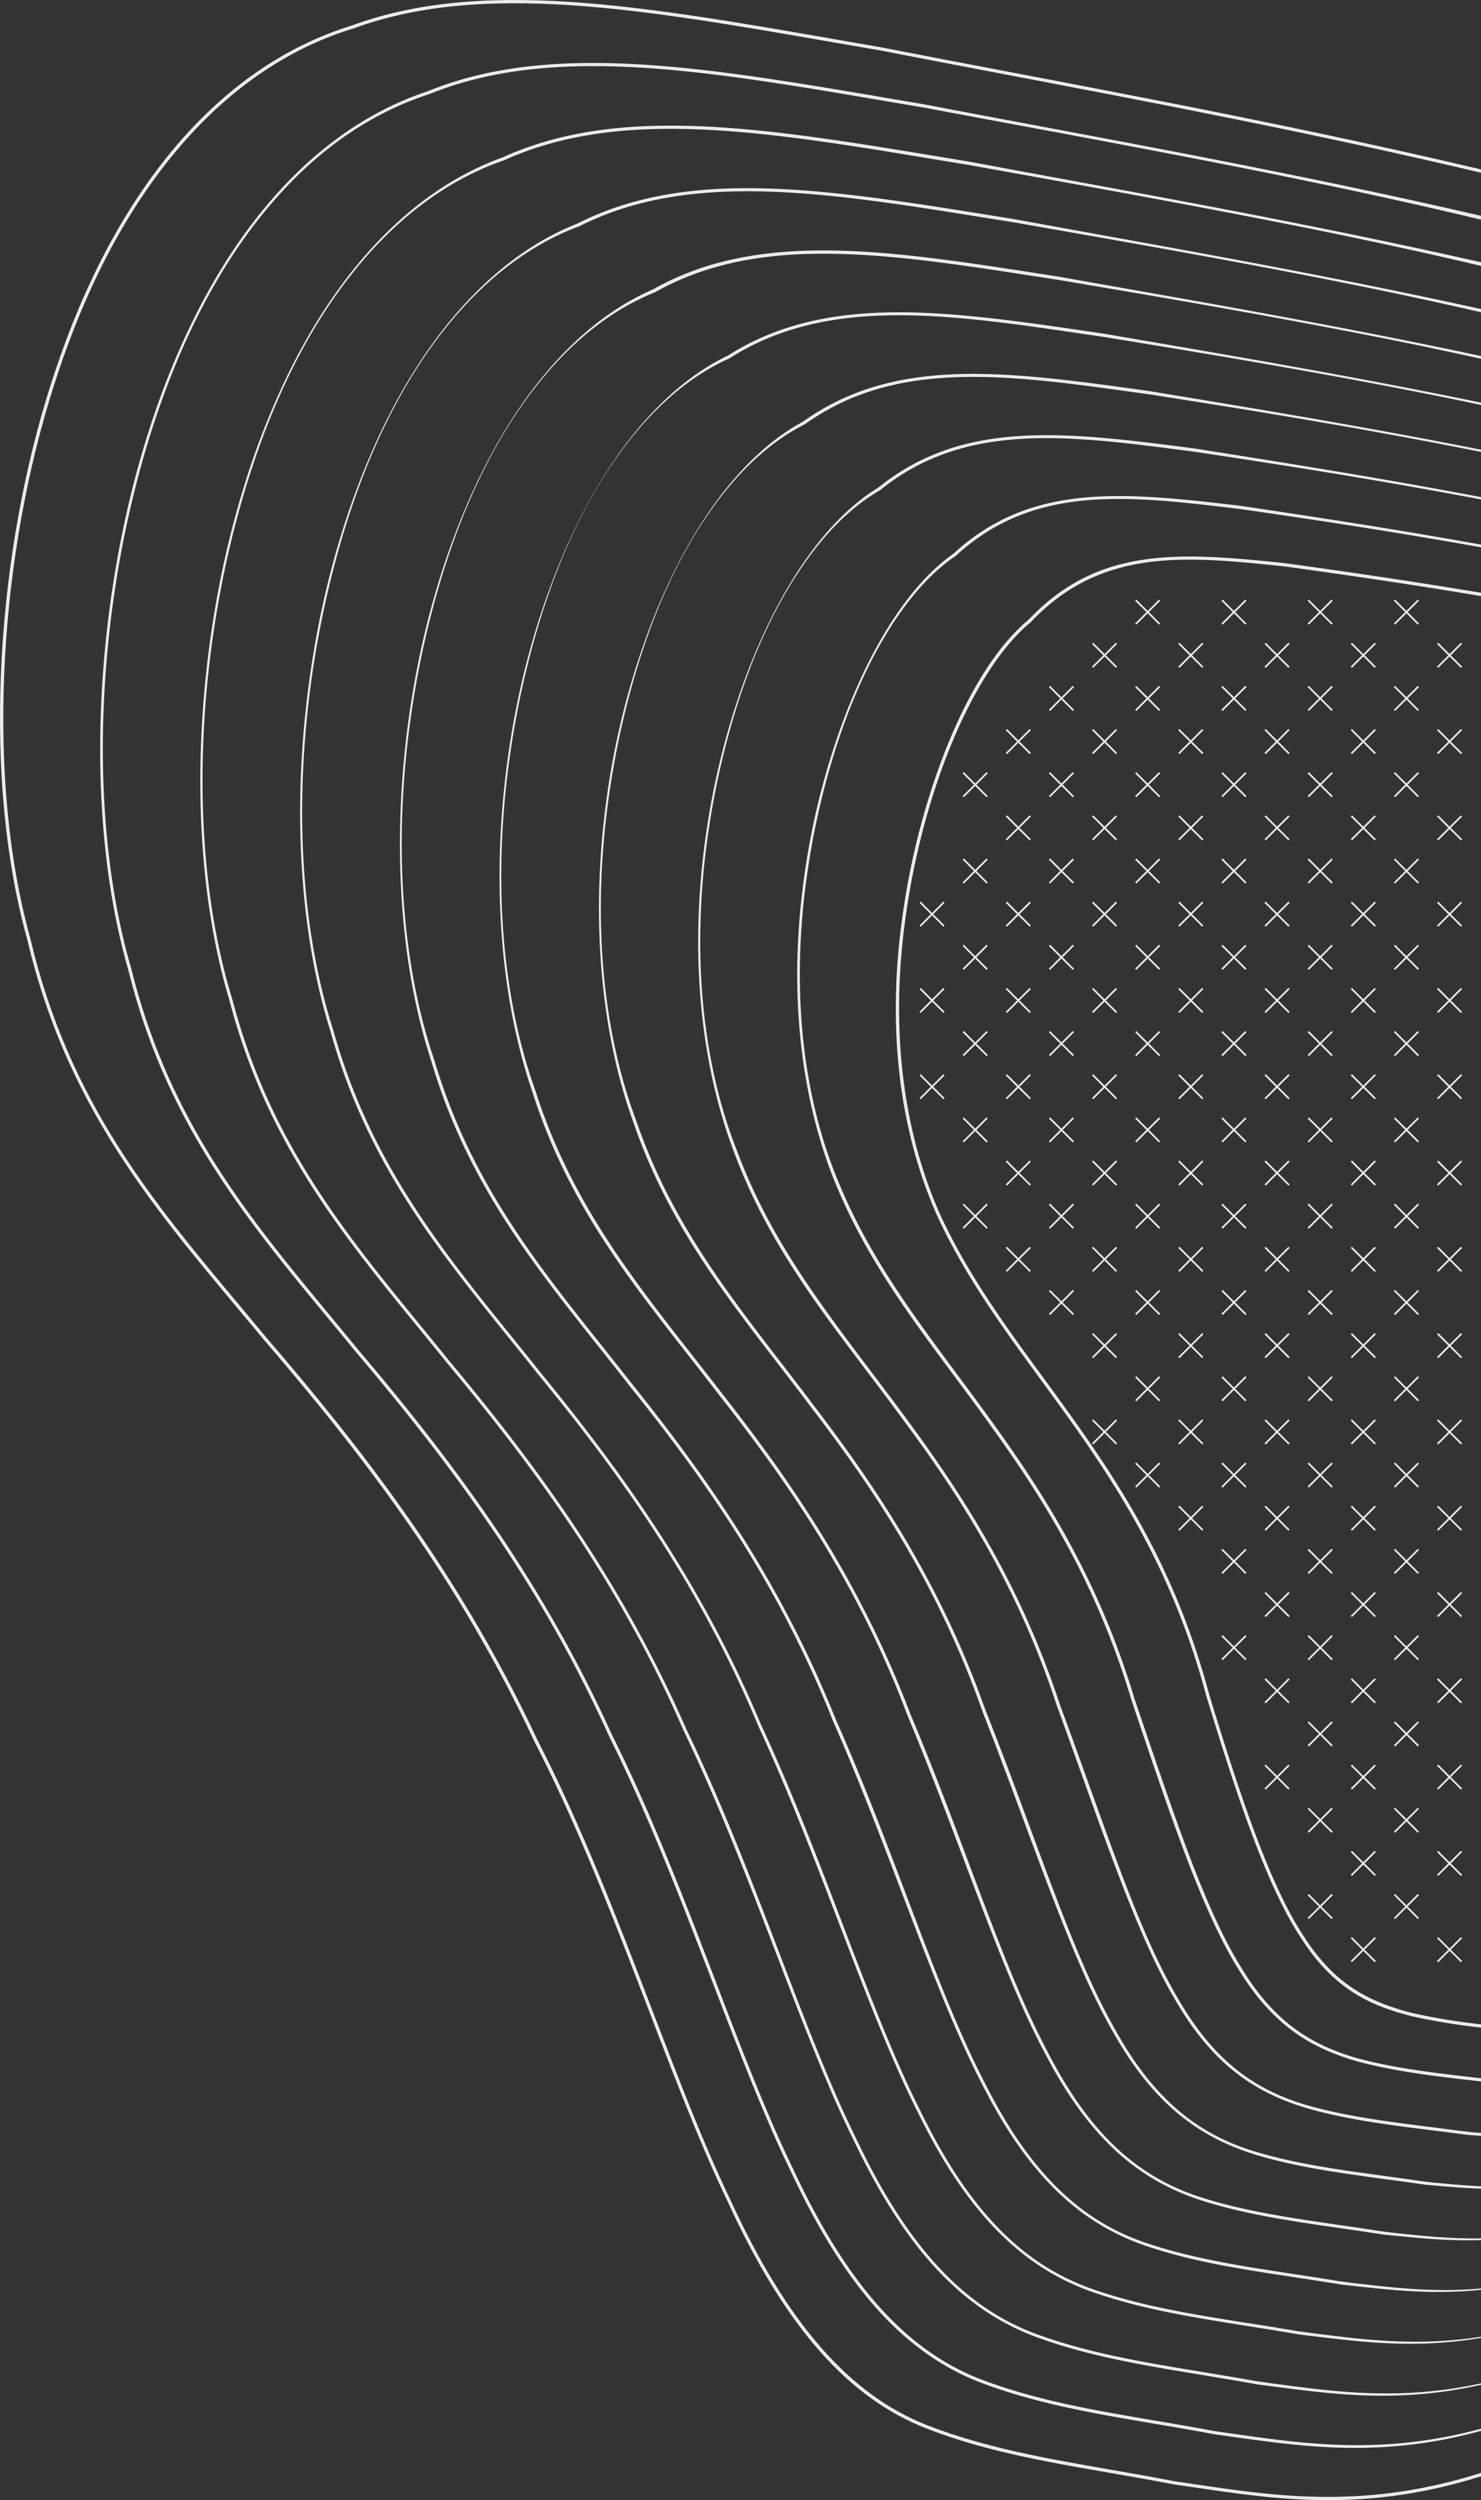 <svg xmlns="http://www.w3.org/2000/svg" viewBox="0 0 849.91 1434.07"><rect x="0" y="0" width="849.91" height="1434.07" fill="#333333" stroke="none"/><defs><style>.cls-1{fill:#ebebeb;}.cls-2{fill:none;}</style></defs><g id="Layer_2" data-name="Layer 2"><polygon class="cls-1" points="813.63 343.89 807.12 350.4 800.61 343.89 799.91 344.6 806.41 351.11 799.91 357.61 800.61 358.32 807.12 351.81 813.63 358.32 814.33 357.61 807.83 351.11 814.33 344.6 813.63 343.89"/><polygon class="cls-1" points="838.38 368.64 831.87 375.15 825.36 368.64 824.65 369.35 831.16 375.85 824.65 382.36 825.36 383.07 831.87 376.56 838.38 383.07 839.08 382.36 832.58 375.85 839.08 369.35 838.38 368.64"/><polygon class="cls-1" points="764.13 343.89 757.62 350.4 751.12 343.89 750.41 344.6 756.91 351.11 750.41 357.61 751.12 358.32 757.62 351.81 764.13 358.32 764.84 357.61 758.33 351.11 764.84 344.6 764.13 343.89"/><polygon class="cls-1" points="788.88 368.64 782.37 375.15 775.86 368.64 775.16 369.35 781.66 375.85 775.16 382.36 775.86 383.07 782.37 376.56 788.88 383.07 789.59 382.36 783.08 375.85 789.59 369.35 788.88 368.64"/><polygon class="cls-1" points="813.63 393.39 807.12 399.89 800.61 393.39 799.91 394.1 806.41 400.6 799.91 407.11 800.61 407.82 807.12 401.31 813.63 407.82 814.33 407.11 807.83 400.6 814.33 394.1 813.63 393.39"/><polygon class="cls-1" points="838.38 418.14 831.87 424.64 825.36 418.14 824.65 418.84 831.16 425.35 824.65 431.86 825.36 432.56 831.87 426.06 838.38 432.56 839.08 431.86 832.58 425.35 839.08 418.84 838.38 418.14"/><polygon class="cls-1" points="714.63 343.89 708.13 350.4 701.62 343.89 700.91 344.6 707.42 351.11 700.91 357.61 701.62 358.32 708.13 351.81 714.63 358.32 715.34 357.61 708.83 351.11 715.34 344.6 714.63 343.89"/><polygon class="cls-1" points="739.38 368.64 732.87 375.15 726.37 368.64 725.66 369.35 732.17 375.85 725.66 382.36 726.37 383.07 732.87 376.56 739.38 383.07 740.09 382.36 733.58 375.85 740.09 369.35 739.38 368.64"/><polygon class="cls-1" points="764.13 393.39 757.62 399.89 751.12 393.39 750.41 394.1 756.91 400.6 750.41 407.11 751.12 407.82 757.62 401.31 764.13 407.82 764.84 407.11 758.33 400.6 764.84 394.1 764.13 393.39"/><polygon class="cls-1" points="788.88 418.14 782.37 424.64 775.86 418.14 775.16 418.84 781.66 425.35 775.16 431.86 775.86 432.56 782.37 426.06 788.88 432.56 789.59 431.86 783.08 425.35 789.59 418.84 788.88 418.14"/><polygon class="cls-1" points="813.63 442.89 807.12 449.39 800.61 442.89 799.91 443.59 806.41 450.1 799.91 456.61 800.61 457.31 807.12 450.81 813.63 457.31 814.33 456.61 807.83 450.1 814.33 443.59 813.63 442.89"/><polygon class="cls-1" points="838.38 467.63 831.87 474.14 825.36 467.63 824.65 468.34 831.16 474.85 824.65 481.36 825.36 482.06 831.87 475.56 838.38 482.06 839.08 481.36 832.58 474.85 839.08 468.34 838.38 467.63"/><polygon class="cls-1" points="665.13 343.89 658.63 350.4 652.12 343.89 651.41 344.6 657.92 351.11 651.41 357.61 652.12 358.32 658.63 351.81 665.13 358.32 665.84 357.61 659.33 351.11 665.84 344.6 665.13 343.89"/><polygon class="cls-1" points="689.88 368.64 683.38 375.15 676.87 368.64 676.16 369.35 682.67 375.85 676.16 382.36 676.87 383.07 683.38 376.56 689.88 383.07 690.59 382.36 684.08 375.85 690.59 369.35 689.88 368.64"/><polygon class="cls-1" points="714.63 393.39 708.13 399.89 701.62 393.39 700.91 394.1 707.42 400.6 700.91 407.11 701.62 407.82 708.13 401.31 714.63 407.82 715.34 407.11 708.83 400.6 715.34 394.1 714.63 393.39"/><polygon class="cls-1" points="739.38 418.14 732.87 424.64 726.37 418.14 725.66 418.84 732.17 425.35 725.66 431.86 726.37 432.56 732.87 426.06 739.38 432.56 740.09 431.86 733.58 425.35 740.09 418.84 739.38 418.14"/><polygon class="cls-1" points="764.13 442.89 757.62 449.39 751.12 442.89 750.41 443.59 756.91 450.1 750.41 456.61 751.12 457.31 757.62 450.81 764.13 457.31 764.84 456.61 758.33 450.1 764.84 443.59 764.13 442.89"/><polygon class="cls-1" points="788.88 467.63 782.37 474.14 775.86 467.63 775.16 468.34 781.66 474.85 775.16 481.36 775.86 482.06 782.37 475.56 788.88 482.06 789.59 481.36 783.08 474.85 789.59 468.34 788.88 467.63"/><polygon class="cls-1" points="813.63 492.38 807.12 498.89 800.61 492.38 799.91 493.09 806.41 499.6 799.91 506.1 800.61 506.81 807.12 500.3 813.63 506.81 814.33 506.1 807.83 499.6 814.33 493.09 813.63 492.38"/><polygon class="cls-1" points="838.38 517.13 831.87 523.64 825.36 517.13 824.65 517.84 831.16 524.35 824.65 530.85 825.36 531.56 831.87 525.05 838.38 531.56 839.08 530.85 832.58 524.35 839.08 517.84 838.38 517.13"/><polygon class="cls-1" points="640.38 368.64 633.88 375.15 627.37 368.64 626.66 369.35 633.17 375.85 626.66 382.36 627.37 383.07 633.88 376.56 640.38 383.07 641.09 382.36 634.59 375.85 641.09 369.35 640.38 368.64"/><polygon class="cls-1" points="665.13 393.39 658.63 399.89 652.12 393.39 651.41 394.1 657.92 400.6 651.41 407.11 652.12 407.82 658.63 401.31 665.13 407.82 665.84 407.11 659.33 400.6 665.84 394.1 665.13 393.39"/><polygon class="cls-1" points="689.88 418.14 683.38 424.64 676.87 418.14 676.16 418.84 682.67 425.35 676.16 431.86 676.87 432.56 683.38 426.06 689.88 432.56 690.59 431.86 684.08 425.35 690.59 418.84 689.88 418.14"/><polygon class="cls-1" points="714.63 442.89 708.13 449.39 701.62 442.89 700.91 443.59 707.42 450.1 700.91 456.61 701.62 457.31 708.13 450.81 714.63 457.31 715.34 456.61 708.83 450.1 715.34 443.59 714.63 442.89"/><polygon class="cls-1" points="739.38 467.63 732.87 474.14 726.37 467.63 725.66 468.34 732.17 474.85 725.66 481.36 726.37 482.06 732.87 475.56 739.38 482.06 740.09 481.36 733.58 474.85 740.09 468.34 739.38 467.63"/><polygon class="cls-1" points="764.13 492.38 757.62 498.89 751.12 492.38 750.41 493.09 756.91 499.6 750.41 506.1 751.12 506.81 757.62 500.3 764.13 506.81 764.84 506.1 758.33 499.6 764.84 493.09 764.13 492.38"/><polygon class="cls-1" points="788.88 517.13 782.37 523.64 775.86 517.13 775.16 517.84 781.66 524.35 775.16 530.85 775.86 531.56 782.37 525.05 788.88 531.56 789.59 530.85 783.08 524.35 789.59 517.84 788.88 517.13"/><polygon class="cls-1" points="813.63 541.88 807.12 548.39 800.61 541.88 799.91 542.59 806.41 549.1 799.91 555.6 800.61 556.31 807.12 549.8 813.63 556.31 814.33 555.6 807.83 549.1 814.33 542.59 813.63 541.88"/><polygon class="cls-1" points="838.38 566.63 831.87 573.14 825.36 566.63 824.65 567.34 831.16 573.84 824.65 580.35 825.36 581.06 831.87 574.55 838.38 581.06 839.08 580.35 832.58 573.84 839.08 567.34 838.38 566.63"/><polygon class="cls-1" points="615.64 393.39 609.13 399.89 602.62 393.39 601.92 394.1 608.42 400.6 601.92 407.11 602.62 407.82 609.13 401.31 615.64 407.82 616.34 407.11 609.84 400.6 616.34 394.1 615.64 393.39"/><polygon class="cls-1" points="640.38 418.14 633.88 424.64 627.37 418.14 626.66 418.84 633.17 425.35 626.66 431.86 627.37 432.56 633.88 426.06 640.38 432.56 641.09 431.86 634.59 425.35 641.09 418.84 640.38 418.14"/><polygon class="cls-1" points="665.13 442.89 658.63 449.39 652.12 442.89 651.41 443.59 657.92 450.1 651.41 456.61 652.12 457.31 658.63 450.81 665.13 457.31 665.84 456.61 659.33 450.1 665.84 443.59 665.13 442.89"/><polygon class="cls-1" points="689.88 467.63 683.38 474.14 676.87 467.63 676.16 468.34 682.67 474.85 676.16 481.36 676.87 482.06 683.38 475.56 689.88 482.06 690.59 481.36 684.08 474.85 690.59 468.34 689.88 467.63"/><polygon class="cls-1" points="714.63 492.38 708.13 498.89 701.62 492.38 700.91 493.09 707.42 499.6 700.91 506.1 701.62 506.81 708.13 500.3 714.63 506.81 715.34 506.1 708.83 499.6 715.34 493.09 714.63 492.38"/><polygon class="cls-1" points="739.38 517.13 732.87 523.64 726.37 517.13 725.66 517.84 732.17 524.35 725.66 530.85 726.37 531.56 732.87 525.05 739.38 531.56 740.09 530.85 733.58 524.35 740.09 517.84 739.38 517.13"/><polygon class="cls-1" points="764.13 541.88 757.62 548.39 751.12 541.88 750.41 542.59 756.91 549.1 750.41 555.6 751.12 556.31 757.62 549.8 764.13 556.31 764.84 555.6 758.33 549.1 764.84 542.59 764.13 541.88"/><polygon class="cls-1" points="788.88 566.63 782.37 573.14 775.86 566.63 775.16 567.34 781.66 573.84 775.16 580.35 775.86 581.06 782.37 574.55 788.88 581.06 789.59 580.35 783.08 573.84 789.59 567.34 788.88 566.63"/><polygon class="cls-1" points="813.63 591.38 807.12 597.88 800.61 591.38 799.91 592.09 806.41 598.59 799.91 605.1 800.61 605.81 807.12 599.3 813.63 605.81 814.33 605.1 807.83 598.59 814.33 592.09 813.63 591.38"/><polygon class="cls-1" points="838.38 616.13 831.87 622.63 825.36 616.13 824.65 616.83 831.16 623.34 824.65 629.85 825.36 630.55 831.87 624.05 838.38 630.55 839.08 629.85 832.58 623.34 839.08 616.83 838.38 616.13"/><polygon class="cls-1" points="590.89 418.14 584.38 424.64 577.87 418.14 577.17 418.84 583.67 425.35 577.17 431.86 577.87 432.56 584.38 426.06 590.89 432.56 591.6 431.86 585.09 425.35 591.6 418.84 590.89 418.14"/><polygon class="cls-1" points="615.64 442.89 609.13 449.39 602.62 442.89 601.92 443.59 608.42 450.1 601.92 456.61 602.62 457.31 609.13 450.81 615.64 457.31 616.34 456.61 609.84 450.1 616.34 443.59 615.64 442.89"/><polygon class="cls-1" points="640.38 467.63 633.88 474.14 627.37 467.63 626.66 468.34 633.17 474.85 626.66 481.36 627.37 482.06 633.88 475.56 640.38 482.06 641.09 481.36 634.59 474.85 641.09 468.34 640.38 467.63"/><polygon class="cls-1" points="665.13 492.38 658.63 498.89 652.12 492.38 651.41 493.09 657.92 499.6 651.41 506.1 652.12 506.81 658.63 500.3 665.13 506.81 665.84 506.1 659.33 499.6 665.84 493.09 665.13 492.38"/><polygon class="cls-1" points="689.88 517.13 683.38 523.64 676.87 517.13 676.16 517.84 682.67 524.35 676.16 530.85 676.87 531.56 683.38 525.05 689.88 531.56 690.59 530.85 684.08 524.35 690.59 517.84 689.88 517.13"/><polygon class="cls-1" points="714.63 541.88 708.13 548.39 701.62 541.88 700.91 542.59 707.42 549.1 700.91 555.6 701.62 556.31 708.13 549.8 714.63 556.31 715.34 555.6 708.83 549.1 715.34 542.59 714.63 541.88"/><polygon class="cls-1" points="739.38 566.63 732.87 573.14 726.37 566.63 725.66 567.34 732.17 573.84 725.66 580.35 726.37 581.06 732.87 574.55 739.38 581.06 740.09 580.35 733.58 573.84 740.09 567.34 739.38 566.63"/><polygon class="cls-1" points="764.13 591.38 757.62 597.88 751.12 591.38 750.41 592.09 756.91 598.59 750.41 605.1 751.12 605.81 757.62 599.3 764.13 605.81 764.84 605.1 758.33 598.59 764.84 592.09 764.13 591.38"/><polygon class="cls-1" points="788.88 616.13 782.37 622.63 775.86 616.13 775.16 616.83 781.66 623.34 775.16 629.85 775.86 630.55 782.37 624.05 788.88 630.55 789.59 629.85 783.08 623.34 789.59 616.83 788.88 616.13"/><polygon class="cls-1" points="813.63 640.88 807.12 647.38 800.61 640.88 799.91 641.58 806.41 648.09 799.91 654.6 800.61 655.3 807.12 648.8 813.63 655.3 814.33 654.6 807.83 648.09 814.33 641.58 813.63 640.88"/><polygon class="cls-1" points="838.38 665.62 831.87 672.13 825.36 665.62 824.65 666.33 831.16 672.84 824.65 679.35 825.36 680.05 831.87 673.54 838.38 680.05 839.08 679.35 832.58 672.84 839.08 666.33 838.38 665.62"/><polygon class="cls-1" points="566.14 442.89 559.63 449.39 553.13 442.89 552.42 443.59 558.92 450.1 552.42 456.61 553.13 457.31 559.63 450.81 566.14 457.31 566.85 456.61 560.34 450.1 566.85 443.59 566.14 442.89"/><polygon class="cls-1" points="590.89 467.63 584.38 474.14 577.87 467.63 577.17 468.34 583.67 474.85 577.17 481.36 577.87 482.06 584.38 475.56 590.89 482.06 591.6 481.36 585.09 474.85 591.6 468.34 590.89 467.63"/><polygon class="cls-1" points="615.64 492.38 609.13 498.89 602.62 492.38 601.92 493.09 608.42 499.6 601.92 506.1 602.62 506.81 609.13 500.3 615.64 506.81 616.34 506.1 609.84 499.6 616.34 493.09 615.64 492.38"/><polygon class="cls-1" points="640.38 517.13 633.88 523.64 627.37 517.13 626.66 517.84 633.17 524.35 626.66 530.85 627.37 531.56 633.88 525.05 640.38 531.56 641.09 530.85 634.59 524.35 641.09 517.84 640.38 517.13"/><polygon class="cls-1" points="665.13 541.88 658.63 548.39 652.12 541.88 651.41 542.59 657.92 549.1 651.41 555.6 652.12 556.31 658.63 549.8 665.13 556.31 665.84 555.6 659.33 549.1 665.84 542.59 665.13 541.88"/><polygon class="cls-1" points="689.88 566.63 683.38 573.14 676.87 566.63 676.16 567.34 682.67 573.84 676.16 580.35 676.87 581.06 683.38 574.55 689.88 581.06 690.59 580.35 684.08 573.84 690.59 567.34 689.88 566.63"/><polygon class="cls-1" points="714.63 591.38 708.13 597.88 701.62 591.38 700.91 592.09 707.42 598.59 700.91 605.1 701.62 605.81 708.13 599.3 714.63 605.81 715.34 605.1 708.83 598.59 715.34 592.09 714.63 591.38"/><polygon class="cls-1" points="739.38 616.13 732.87 622.63 726.37 616.13 725.66 616.83 732.17 623.34 725.66 629.85 726.37 630.55 732.87 624.05 739.38 630.55 740.09 629.85 733.58 623.34 740.09 616.83 739.38 616.13"/><polygon class="cls-1" points="764.13 640.88 757.62 647.38 751.12 640.88 750.41 641.58 756.91 648.09 750.41 654.6 751.12 655.3 757.62 648.8 764.13 655.3 764.84 654.6 758.33 648.09 764.84 641.58 764.13 640.88"/><polygon class="cls-1" points="788.88 665.62 782.37 672.13 775.86 665.62 775.16 666.33 781.66 672.84 775.16 679.35 775.86 680.05 782.37 673.54 788.88 680.05 789.59 679.35 783.08 672.84 789.59 666.33 788.88 665.62"/><polygon class="cls-1" points="813.63 690.37 807.12 696.88 800.61 690.37 799.91 691.08 806.41 697.59 799.91 704.09 800.61 704.8 807.12 698.29 813.63 704.8 814.33 704.09 807.83 697.59 814.33 691.08 813.63 690.37"/><polygon class="cls-1" points="838.38 715.12 831.87 721.63 825.36 715.12 824.65 715.83 831.16 722.34 824.65 728.84 825.36 729.55 831.87 723.04 838.38 729.55 839.08 728.84 832.58 722.34 839.08 715.83 838.38 715.12"/><polygon class="cls-1" points="566.14 492.38 559.63 498.89 553.13 492.38 552.42 493.09 558.92 499.6 552.42 506.1 553.13 506.81 559.63 500.3 566.14 506.81 566.85 506.1 560.34 499.6 566.85 493.09 566.14 492.38"/><polygon class="cls-1" points="590.89 517.13 584.38 523.64 577.87 517.13 577.17 517.84 583.67 524.35 577.17 530.85 577.87 531.56 584.38 525.05 590.89 531.56 591.6 530.85 585.09 524.35 591.6 517.84 590.89 517.13"/><polygon class="cls-1" points="615.64 541.88 609.13 548.39 602.62 541.88 601.92 542.59 608.42 549.1 601.92 555.6 602.62 556.31 609.13 549.8 615.64 556.31 616.34 555.6 609.84 549.1 616.34 542.59 615.64 541.88"/><polygon class="cls-1" points="640.38 566.63 633.88 573.14 627.37 566.63 626.66 567.34 633.17 573.84 626.66 580.35 627.37 581.06 633.88 574.55 640.38 581.06 641.09 580.35 634.59 573.84 641.09 567.34 640.38 566.63"/><polygon class="cls-1" points="665.13 591.38 658.63 597.88 652.12 591.38 651.41 592.09 657.92 598.59 651.41 605.1 652.12 605.81 658.63 599.3 665.13 605.81 665.84 605.1 659.33 598.59 665.84 592.09 665.13 591.38"/><polygon class="cls-1" points="689.88 616.13 683.38 622.63 676.87 616.13 676.16 616.83 682.67 623.34 676.16 629.85 676.87 630.55 683.38 624.05 689.88 630.55 690.59 629.85 684.08 623.34 690.59 616.83 689.88 616.13"/><polygon class="cls-1" points="714.63 640.88 708.13 647.38 701.62 640.88 700.91 641.58 707.42 648.09 700.91 654.6 701.62 655.3 708.13 648.8 714.63 655.3 715.34 654.6 708.83 648.09 715.34 641.58 714.63 640.88"/><polygon class="cls-1" points="739.38 665.62 732.87 672.13 726.37 665.62 725.66 666.33 732.17 672.84 725.66 679.35 726.37 680.05 732.87 673.54 739.38 680.05 740.09 679.35 733.58 672.84 740.09 666.33 739.38 665.62"/><polygon class="cls-1" points="764.13 690.37 757.62 696.88 751.12 690.37 750.41 691.08 756.91 697.59 750.41 704.09 751.12 704.8 757.62 698.29 764.13 704.8 764.84 704.09 758.33 697.59 764.84 691.08 764.13 690.37"/><polygon class="cls-1" points="788.88 715.12 782.37 721.63 775.86 715.12 775.16 715.83 781.66 722.34 775.16 728.84 775.86 729.55 782.37 723.04 788.88 729.55 789.59 728.84 783.08 722.34 789.59 715.83 788.88 715.12"/><polygon class="cls-1" points="813.63 739.87 807.12 746.38 800.61 739.87 799.91 740.58 806.41 747.09 799.91 753.59 800.61 754.3 807.12 747.79 813.63 754.3 814.33 753.59 807.83 747.09 814.33 740.58 813.63 739.87"/><polygon class="cls-1" points="838.38 764.62 831.87 771.13 825.36 764.62 824.65 765.33 831.16 771.83 824.65 778.34 825.36 779.05 831.87 772.54 838.38 779.05 839.08 778.34 832.58 771.83 839.08 765.33 838.38 764.62"/><polygon class="cls-1" points="541.39 517.13 534.88 523.64 528.38 517.13 527.67 517.84 534.18 524.35 527.67 530.85 528.38 531.56 534.88 525.05 541.39 531.56 542.1 530.85 535.59 524.35 542.1 517.84 541.39 517.13"/><polygon class="cls-1" points="566.14 541.88 559.63 548.39 553.13 541.88 552.42 542.59 558.92 549.1 552.42 555.6 553.13 556.31 559.63 549.8 566.14 556.31 566.85 555.6 560.34 549.1 566.85 542.59 566.14 541.88"/><polygon class="cls-1" points="590.89 566.63 584.38 573.14 577.87 566.63 577.17 567.34 583.67 573.84 577.17 580.35 577.87 581.06 584.38 574.55 590.89 581.06 591.6 580.35 585.09 573.84 591.6 567.34 590.89 566.63"/><polygon class="cls-1" points="615.64 591.38 609.13 597.88 602.62 591.38 601.92 592.09 608.42 598.59 601.92 605.1 602.62 605.81 609.13 599.3 615.64 605.81 616.34 605.1 609.84 598.59 616.34 592.09 615.64 591.38"/><polygon class="cls-1" points="640.38 616.13 633.88 622.63 627.37 616.13 626.66 616.83 633.17 623.34 626.66 629.85 627.37 630.55 633.88 624.05 640.38 630.55 641.09 629.85 634.59 623.34 641.09 616.83 640.38 616.13"/><polygon class="cls-1" points="665.13 640.88 658.63 647.38 652.12 640.88 651.41 641.58 657.92 648.09 651.41 654.6 652.12 655.3 658.63 648.8 665.13 655.3 665.84 654.6 659.33 648.09 665.84 641.58 665.13 640.88"/><polygon class="cls-1" points="689.88 665.62 683.38 672.13 676.87 665.62 676.16 666.33 682.67 672.84 676.16 679.35 676.87 680.05 683.38 673.54 689.88 680.05 690.59 679.35 684.08 672.84 690.59 666.33 689.88 665.62"/><polygon class="cls-1" points="714.63 690.37 708.13 696.88 701.62 690.37 700.91 691.08 707.42 697.59 700.91 704.09 701.62 704.8 708.13 698.29 714.63 704.8 715.34 704.09 708.83 697.59 715.34 691.08 714.63 690.37"/><polygon class="cls-1" points="739.38 715.12 732.87 721.63 726.37 715.12 725.66 715.83 732.17 722.34 725.66 728.84 726.37 729.55 732.87 723.04 739.38 729.55 740.09 728.84 733.58 722.34 740.09 715.83 739.38 715.12"/><polygon class="cls-1" points="764.13 739.87 757.62 746.38 751.12 739.87 750.41 740.58 756.91 747.09 750.41 753.59 751.12 754.3 757.62 747.79 764.13 754.3 764.84 753.59 758.33 747.09 764.84 740.58 764.13 739.87"/><polygon class="cls-1" points="788.88 764.62 782.37 771.13 775.86 764.62 775.16 765.33 781.66 771.83 775.16 778.34 775.86 779.05 782.37 772.54 788.88 779.05 789.59 778.34 783.08 771.83 789.59 765.33 788.88 764.62"/><polygon class="cls-1" points="813.63 789.37 807.12 795.88 800.61 789.37 799.91 790.08 806.41 796.58 799.91 803.09 800.61 803.8 807.12 797.29 813.63 803.8 814.33 803.09 807.83 796.58 814.33 790.08 813.63 789.37"/><polygon class="cls-1" points="838.38 814.12 831.87 820.62 825.36 814.12 824.65 814.82 831.16 821.33 824.65 827.84 825.36 828.54 831.87 822.04 838.38 828.54 839.08 827.84 832.58 821.33 839.08 814.82 838.38 814.12"/><polygon class="cls-1" points="541.39 566.63 534.88 573.14 528.38 566.63 527.67 567.34 534.18 573.84 527.67 580.35 528.38 581.06 534.88 574.55 541.39 581.06 542.1 580.35 535.59 573.84 542.1 567.34 541.39 566.63"/><polygon class="cls-1" points="566.14 591.38 559.63 597.88 553.13 591.38 552.42 592.09 558.92 598.59 552.42 605.1 553.13 605.81 559.63 599.3 566.14 605.81 566.85 605.1 560.34 598.59 566.85 592.09 566.14 591.38"/><polygon class="cls-1" points="590.89 616.13 584.38 622.63 577.87 616.13 577.17 616.83 583.67 623.34 577.17 629.85 577.87 630.55 584.38 624.05 590.89 630.55 591.6 629.85 585.09 623.34 591.6 616.83 590.89 616.13"/><polygon class="cls-1" points="615.64 640.88 609.13 647.38 602.62 640.88 601.92 641.58 608.42 648.09 601.92 654.6 602.62 655.3 609.13 648.8 615.64 655.3 616.34 654.6 609.84 648.09 616.34 641.58 615.64 640.88"/><polygon class="cls-1" points="640.38 665.62 633.88 672.13 627.37 665.62 626.66 666.33 633.17 672.84 626.66 679.35 627.37 680.05 633.88 673.54 640.38 680.05 641.09 679.35 634.59 672.84 641.09 666.33 640.38 665.62"/><polygon class="cls-1" points="665.13 690.37 658.63 696.88 652.12 690.37 651.41 691.08 657.92 697.59 651.41 704.09 652.12 704.8 658.63 698.29 665.13 704.8 665.84 704.09 659.33 697.59 665.84 691.08 665.13 690.37"/><polygon class="cls-1" points="689.88 715.12 683.38 721.63 676.87 715.12 676.16 715.83 682.67 722.34 676.16 728.84 676.87 729.55 683.38 723.04 689.88 729.55 690.59 728.84 684.08 722.34 690.59 715.83 689.88 715.12"/><polygon class="cls-1" points="714.63 739.87 708.13 746.38 701.62 739.87 700.91 740.58 707.42 747.09 700.91 753.59 701.62 754.3 708.13 747.79 714.63 754.3 715.34 753.59 708.83 747.09 715.34 740.58 714.63 739.87"/><polygon class="cls-1" points="739.38 764.62 732.87 771.13 726.37 764.62 725.66 765.33 732.17 771.83 725.66 778.34 726.37 779.05 732.87 772.54 739.38 779.05 740.09 778.34 733.58 771.83 740.09 765.33 739.38 764.62"/><polygon class="cls-1" points="764.13 789.37 757.62 795.88 751.12 789.37 750.41 790.08 756.91 796.58 750.41 803.09 751.12 803.8 757.62 797.29 764.13 803.8 764.84 803.09 758.33 796.58 764.84 790.08 764.13 789.37"/><polygon class="cls-1" points="788.88 814.12 782.37 820.62 775.86 814.12 775.16 814.82 781.66 821.33 775.16 827.84 775.86 828.54 782.37 822.04 788.88 828.54 789.59 827.84 783.08 821.33 789.59 814.82 788.88 814.12"/><polygon class="cls-1" points="813.63 838.87 807.12 845.37 800.61 838.87 799.91 839.57 806.41 846.08 799.91 852.59 800.61 853.29 807.12 846.79 813.63 853.29 814.33 852.59 807.83 846.08 814.33 839.57 813.63 838.87"/><polygon class="cls-1" points="838.38 863.61 831.87 870.12 825.36 863.61 824.65 864.32 831.16 870.83 824.65 877.34 825.36 878.04 831.87 871.53 838.38 878.04 839.08 877.34 832.58 870.83 839.08 864.32 838.38 863.61"/><polygon class="cls-1" points="541.39 616.13 534.88 622.63 528.38 616.13 527.67 616.83 534.18 623.34 527.67 629.85 528.38 630.55 534.88 624.05 541.39 630.55 542.1 629.85 535.59 623.34 542.1 616.83 541.39 616.13"/><polygon class="cls-1" points="566.14 640.88 559.63 647.38 553.13 640.88 552.42 641.58 558.92 648.09 552.42 654.6 553.13 655.3 559.63 648.8 566.14 655.3 566.85 654.6 560.34 648.09 566.85 641.58 566.14 640.88"/><polygon class="cls-1" points="590.89 665.62 584.38 672.13 577.87 665.62 577.17 666.33 583.67 672.84 577.17 679.35 577.87 680.05 584.38 673.54 590.89 680.05 591.6 679.35 585.09 672.84 591.6 666.33 590.89 665.62"/><polygon class="cls-1" points="615.64 690.37 609.13 696.88 602.62 690.37 601.92 691.08 608.42 697.59 601.92 704.09 602.62 704.8 609.13 698.29 615.64 704.8 616.34 704.09 609.84 697.59 616.34 691.08 615.64 690.37"/><polygon class="cls-1" points="640.38 715.12 633.88 721.63 627.37 715.12 626.66 715.83 633.17 722.34 626.66 728.84 627.37 729.55 633.88 723.04 640.38 729.55 641.09 728.84 634.59 722.34 641.09 715.83 640.38 715.12"/><polygon class="cls-1" points="665.13 739.87 658.63 746.38 652.12 739.87 651.41 740.58 657.92 747.09 651.41 753.59 652.12 754.3 658.63 747.79 665.13 754.3 665.84 753.59 659.33 747.09 665.84 740.58 665.13 739.87"/><polygon class="cls-1" points="689.88 764.62 683.38 771.13 676.87 764.62 676.16 765.33 682.67 771.83 676.16 778.34 676.87 779.05 683.38 772.54 689.88 779.05 690.59 778.34 684.08 771.83 690.59 765.33 689.88 764.62"/><polygon class="cls-1" points="714.63 789.37 708.13 795.88 701.62 789.37 700.91 790.08 707.42 796.58 700.91 803.09 701.62 803.8 708.13 797.29 714.63 803.8 715.34 803.09 708.83 796.58 715.34 790.08 714.63 789.37"/><polygon class="cls-1" points="739.38 814.12 732.87 820.62 726.37 814.12 725.66 814.82 732.17 821.33 725.66 827.84 726.37 828.54 732.87 822.04 739.38 828.54 740.09 827.84 733.58 821.33 740.09 814.82 739.38 814.12"/><polygon class="cls-1" points="764.13 838.87 757.62 845.37 751.12 838.87 750.41 839.57 756.91 846.08 750.41 852.59 751.12 853.29 757.62 846.79 764.13 853.29 764.84 852.59 758.33 846.08 764.84 839.57 764.13 838.87"/><polygon class="cls-1" points="788.88 863.61 782.37 870.12 775.86 863.61 775.16 864.32 781.66 870.83 775.16 877.34 775.86 878.04 782.37 871.53 788.88 878.04 789.59 877.34 783.08 870.83 789.59 864.32 788.88 863.61"/><polygon class="cls-1" points="813.63 888.36 807.12 894.87 800.61 888.36 799.91 889.07 806.41 895.58 799.91 902.08 800.61 902.79 807.12 896.28 813.63 902.79 814.33 902.08 807.83 895.58 814.33 889.07 813.63 888.36"/><polygon class="cls-1" points="838.38 913.11 831.87 919.62 825.36 913.11 824.65 913.82 831.16 920.33 824.65 926.83 825.36 927.54 831.87 921.03 838.38 927.54 839.08 926.83 832.58 920.33 839.08 913.82 838.38 913.11"/><polygon class="cls-1" points="566.14 690.37 559.63 696.88 553.13 690.37 552.42 691.08 558.92 697.59 552.42 704.09 553.13 704.8 559.63 698.29 566.14 704.8 566.85 704.09 560.34 697.59 566.85 691.08 566.14 690.37"/><polygon class="cls-1" points="590.89 715.12 584.38 721.63 577.87 715.12 577.17 715.83 583.67 722.34 577.17 728.84 577.87 729.55 584.38 723.04 590.89 729.55 591.6 728.84 585.09 722.34 591.6 715.83 590.89 715.12"/><polygon class="cls-1" points="615.64 739.87 609.13 746.38 602.62 739.87 601.92 740.58 608.42 747.09 601.92 753.59 602.62 754.3 609.13 747.79 615.64 754.3 616.34 753.59 609.84 747.09 616.34 740.58 615.64 739.87"/><polygon class="cls-1" points="640.38 764.62 633.88 771.13 627.37 764.62 626.66 765.33 633.17 771.83 626.66 778.34 627.37 779.05 633.88 772.54 640.38 779.05 641.09 778.34 634.59 771.83 641.09 765.33 640.38 764.62"/><polygon class="cls-1" points="665.13 789.37 658.63 795.88 652.12 789.37 651.41 790.08 657.92 796.58 651.41 803.09 652.12 803.8 658.63 797.29 665.13 803.8 665.84 803.09 659.33 796.58 665.84 790.08 665.13 789.37"/><polygon class="cls-1" points="689.88 814.12 683.38 820.62 676.87 814.12 676.16 814.82 682.67 821.33 676.16 827.84 676.87 828.54 683.38 822.04 689.88 828.54 690.59 827.84 684.08 821.33 690.59 814.82 689.88 814.12"/><polygon class="cls-1" points="714.63 838.87 708.13 845.37 701.62 838.87 700.91 839.57 707.42 846.08 700.91 852.59 701.62 853.29 708.13 846.79 714.63 853.29 715.34 852.59 708.83 846.08 715.34 839.57 714.63 838.87"/><polygon class="cls-1" points="739.38 863.61 732.87 870.12 726.37 863.61 725.66 864.32 732.17 870.83 725.66 877.34 726.37 878.04 732.87 871.53 739.38 878.04 740.09 877.34 733.58 870.83 740.09 864.32 739.38 863.61"/><polygon class="cls-1" points="764.13 888.36 757.62 894.87 751.12 888.36 750.41 889.07 756.91 895.58 750.41 902.08 751.12 902.79 757.62 896.28 764.13 902.79 764.84 902.08 758.33 895.58 764.84 889.07 764.13 888.36"/><polygon class="cls-1" points="788.88 913.11 782.37 919.62 775.86 913.11 775.16 913.82 781.66 920.33 775.16 926.83 775.86 927.54 782.37 921.03 788.88 927.54 789.59 926.83 783.08 920.33 789.59 913.82 788.88 913.11"/><polygon class="cls-1" points="813.63 937.86 807.12 944.37 800.61 937.86 799.91 938.57 806.41 945.07 799.91 951.58 800.61 952.29 807.12 945.78 813.63 952.29 814.33 951.58 807.83 945.07 814.33 938.57 813.63 937.86"/><polygon class="cls-1" points="838.38 962.61 831.87 969.12 825.36 962.61 824.65 963.32 831.16 969.82 824.65 976.33 825.36 977.04 831.87 970.53 838.38 977.04 839.08 976.33 832.58 969.82 839.08 963.32 838.38 962.61"/><polygon class="cls-1" points="640.38 814.12 633.88 820.62 627.37 814.12 626.66 814.82 633.17 821.33 626.66 827.84 627.37 828.54 633.88 822.04 640.38 828.54 641.09 827.84 634.59 821.33 641.09 814.82 640.38 814.12"/><polygon class="cls-1" points="665.13 838.87 658.63 845.37 652.12 838.87 651.41 839.57 657.92 846.08 651.41 852.59 652.12 853.29 658.63 846.79 665.13 853.29 665.84 852.59 659.33 846.08 665.84 839.57 665.13 838.87"/><polygon class="cls-1" points="689.88 863.61 683.38 870.12 676.87 863.61 676.16 864.32 682.67 870.83 676.16 877.34 676.87 878.04 683.38 871.53 689.88 878.04 690.59 877.34 684.08 870.83 690.59 864.32 689.88 863.61"/><polygon class="cls-1" points="714.63 888.36 708.13 894.87 701.62 888.36 700.91 889.07 707.42 895.58 700.91 902.08 701.62 902.79 708.13 896.28 714.63 902.79 715.34 902.08 708.83 895.58 715.34 889.07 714.63 888.36"/><polygon class="cls-1" points="739.38 913.11 732.87 919.62 726.37 913.11 725.66 913.82 732.17 920.33 725.66 926.83 726.37 927.54 732.87 921.03 739.38 927.54 740.09 926.83 733.58 920.33 740.09 913.82 739.38 913.11"/><polygon class="cls-1" points="764.13 937.86 757.62 944.37 751.12 937.86 750.41 938.57 756.91 945.07 750.41 951.58 751.12 952.29 757.62 945.78 764.13 952.29 764.84 951.58 758.33 945.07 764.84 938.57 764.13 937.86"/><polygon class="cls-1" points="788.88 962.61 782.37 969.12 775.86 962.61 775.16 963.32 781.66 969.82 775.16 976.33 775.86 977.04 782.37 970.53 788.88 977.04 789.59 976.33 783.08 969.82 789.59 963.32 788.88 962.61"/><polygon class="cls-1" points="813.63 987.36 807.12 993.87 800.61 987.36 799.91 988.07 806.41 994.57 799.91 1001.08 800.61 1001.79 807.12 995.28 813.63 1001.79 814.33 1001.08 807.83 994.57 814.33 988.07 813.63 987.36"/><polygon class="cls-1" points="838.38 1012.11 831.87 1018.61 825.36 1012.11 824.65 1012.81 831.16 1019.32 824.65 1025.83 825.36 1026.54 831.87 1020.03 838.38 1026.54 839.08 1025.83 832.58 1019.32 839.08 1012.81 838.38 1012.11"/><polygon class="cls-1" points="714.63 937.86 708.13 944.37 701.62 937.86 700.91 938.57 707.42 945.07 700.91 951.58 701.62 952.29 708.13 945.78 714.63 952.29 715.34 951.58 708.83 945.07 715.34 938.57 714.63 937.86"/><polygon class="cls-1" points="739.38 962.61 732.87 969.12 726.37 962.61 725.66 963.32 732.17 969.82 725.66 976.33 726.37 977.04 732.87 970.53 739.38 977.04 740.09 976.33 733.58 969.82 740.09 963.32 739.38 962.61"/><polygon class="cls-1" points="764.13 987.36 757.62 993.87 751.12 987.36 750.41 988.07 756.91 994.57 750.41 1001.08 751.12 1001.79 757.62 995.28 764.13 1001.79 764.84 1001.08 758.33 994.57 764.84 988.07 764.13 987.36"/><polygon class="cls-1" points="788.88 1012.11 782.37 1018.61 775.86 1012.11 775.16 1012.81 781.66 1019.32 775.16 1025.83 775.86 1026.54 782.37 1020.03 788.88 1026.54 789.59 1025.83 783.08 1019.32 789.59 1012.81 788.88 1012.11"/><polygon class="cls-1" points="813.63 1036.86 807.12 1043.36 800.61 1036.86 799.91 1037.56 806.41 1044.07 799.91 1050.58 800.61 1051.28 807.12 1044.78 813.63 1051.28 814.33 1050.58 807.83 1044.07 814.33 1037.56 813.63 1036.86"/><polygon class="cls-1" points="838.38 1061.6 831.87 1068.11 825.36 1061.6 824.65 1062.31 831.16 1068.82 824.65 1075.33 825.36 1076.03 831.87 1069.53 838.38 1076.03 839.08 1075.33 832.58 1068.82 839.08 1062.31 838.38 1061.6"/><polygon class="cls-1" points="739.38 1012.11 732.87 1018.61 726.37 1012.11 725.66 1012.81 732.17 1019.32 725.66 1025.83 726.37 1026.54 732.87 1020.03 739.38 1026.54 740.09 1025.83 733.58 1019.32 740.09 1012.81 739.38 1012.11"/><polygon class="cls-1" points="764.13 1036.86 757.62 1043.36 751.12 1036.86 750.41 1037.56 756.91 1044.07 750.41 1050.58 751.12 1051.28 757.62 1044.78 764.13 1051.28 764.84 1050.58 758.33 1044.07 764.84 1037.56 764.13 1036.86"/><polygon class="cls-1" points="788.88 1061.6 782.37 1068.11 775.86 1061.6 775.16 1062.31 781.66 1068.82 775.16 1075.33 775.86 1076.03 782.37 1069.53 788.88 1076.03 789.59 1075.33 783.08 1068.82 789.59 1062.31 788.88 1061.6"/><polygon class="cls-1" points="813.63 1086.35 807.12 1092.86 800.61 1086.35 799.91 1087.06 806.41 1093.57 799.91 1100.07 800.61 1100.78 807.12 1094.27 813.63 1100.78 814.33 1100.07 807.83 1093.57 814.33 1087.06 813.63 1086.35"/><polygon class="cls-1" points="838.38 1111.1 831.87 1117.61 825.36 1111.1 824.65 1111.81 831.16 1118.32 824.65 1124.82 825.36 1125.53 831.87 1119.02 838.38 1125.53 839.08 1124.82 832.58 1118.32 839.08 1111.81 838.38 1111.1"/><polygon class="cls-1" points="764.13 1086.35 757.62 1092.86 751.12 1086.35 750.41 1087.06 756.91 1093.57 750.41 1100.07 751.12 1100.78 757.62 1094.27 764.13 1100.78 764.84 1100.07 758.33 1093.57 764.84 1087.06 764.13 1086.35"/><polygon class="cls-1" points="788.88 1111.1 782.37 1117.61 775.86 1111.1 775.16 1111.81 781.66 1118.32 775.16 1124.82 775.86 1125.53 782.37 1119.02 788.88 1125.53 789.59 1124.82 783.08 1118.32 789.59 1111.81 788.88 1111.1"/><path class="cls-2" d="M1001.23,1438.33c-2.62-.62-5.22-1.29-7.78-2-24.91-7.43-47.07-19.72-67-52.47q-1.28-2-2.53-4.14c-19.74-33.38-37.48-86.59-58.81-149.92-19.4-64.85-48.39-112.5-78.55-154.48-33.66-47.39-68.84-87.55-91.24-141.79-20.45-49.67-28.14-113-17.1-183.45q1.25-8,2.81-16.13,1-4.93,2-9.89A432.26,432.26,0,0,1,695.28,680C711,633.08,734.52,591.72,763,571.74c44.38-40.76,96.81-35.39,164.3-27.37,41.27,6.15,88.33,13.32,138.39,22.31v-26c-31.38-6-61.64-11.17-90-15.8-26.93-4.38-52-8.19-74.54-11.59l-13.47-1.74C822,503.06,766.94,498.15,721,535.26l-.07.06-.08.06c-17.07,9.71-33,25.91-47.2,47.5-13.22,20-24.64,44.54-33.75,72.59-.88,2.69-1.74,5.43-2.57,8.18h0A466.66,466.66,0,0,0,622,733.55a428.68,428.68,0,0,0-4.39,59.05c-.19,44.7,7.07,86.56,21.46,122.66,16.17,43,39.89,76.77,65.65,111.16,7.13,9.52,14.38,19,21.63,28.67,3.12,4.16,6.27,8.39,9.39,12.65,32.53,43.88,65.41,94.82,88.31,164.36,12.77,34.39,24.07,67.17,35.14,96.4,9.68,25.61,19.1,47.9,28.88,65.54,1.42,2.58,2.83,5.06,4.26,7.44,20.31,34.83,43,50.64,70.77,59.4,1.3.4,2.62.79,3.94,1.15,20,5.59,41.24,8.56,64.51,11.52q8.92,1.14,18.34,2.34l4.43.58,6.46.75c.22,0,1.62.11,1.85.14l3,.24v-29.43C1041.93,1445.49,1020.89,1443,1001.23,1438.33Z" transform="translate(-215.77 -254.21)"/><path class="cls-2" d="M1025.81,1410.67c-23.4-6-44.39-15.24-63.09-44.36-18.89-28.22-35.49-76.32-54.72-139.4-35.41-132.23-113.21-185.85-154.64-275.83C733.25,905.62,724.14,848,733.59,780.4a426.81,426.81,0,0,1,14.32-65.79c13.39-44.28,33.74-84.85,58.23-105,40-42.21,86.64-38.66,147-32.34,33.75,4.64,71.91,10.17,112.55,17v-26c-22.11-4-43.5-7.53-63.82-10.77-27.16-4.32-52.34-8-74.84-11.26l-12.3-1.45c-58.6-6.86-108.59-10.2-150.46,28.31l-.08.07-.08.07c-14.09,9.43-27.5,24.59-39.51,44.32-11.06,18.08-20.84,39.94-28.81,64.64q-1.15,3.57-2.26,7.23h0a445.94,445.94,0,0,0-14.79,67.7,399.9,399.9,0,0,0-4,57.19c.12,43.12,7.67,83.46,22.38,118.5,16,38.78,38.52,70.2,62.64,102.77,6.59,8.89,13.25,17.79,19.89,26.87q4.3,5.88,8.6,11.9c29.81,41.61,59,89.22,78.73,154.93,11,32.33,21,62.09,30.75,88.06,8.89,23.57,17.58,43.66,26.62,59.38q2,3.48,4,6.68c19,31.18,40.29,44,66.38,51.5,1.2.33,2.41.64,3.62.94,18.05,4.55,37.45,7.09,58.81,9.56l8.56,1v-29.14A363.8,363.8,0,0,1,1025.81,1410.67Z" transform="translate(-215.77 -254.21)"/><path class="cls-2" d="M961.78,1593.32c-43.87-7.6-82.27-11.55-119-24.42q-5.64-2-11.09-4.42c-32.45-14.57-60.48-42.07-86.33-93-1.08-2.1-2.15-4.25-3.22-6.43-28.84-57.09-55.26-143-91.19-220.9-34-81.59-79.82-145-126.36-201.66C477.2,982.79,429,930.45,405.39,845.7,383.19,775,382.64,683,401.59,598.34q2.45-10.76,5.3-21.29,1.78-6.57,3.73-13a445.6,445.6,0,0,1,21.49-57.39c27.54-59.83,66.76-105.14,115.09-124.22,66.23-33.5,147.68-19,250.87-2.53,78.91,14.5,170.8,30.22,267.61,51.53V406.77c-30.46-7.23-60.54-13.71-89.73-19.69-45.57-9.27-89.63-17.47-131-25-25.76-4.69-50-9-73.05-13.25l-19.32-3.18c-101-16.78-181.61-29.52-247.73.56l-.06,0-.06,0c-32,11.1-60.81,32.49-85.68,63.4-24,29.71-43.66,67.54-58.44,112.34-1.41,4.24-2.79,8.58-4.11,12.94h0a573.24,573.24,0,0,0-18,80.88,588.69,588.69,0,0,0-6.2,68.3c-1.68,52.64,4.1,102.1,16.87,143.48,16.79,63.85,46.75,109.62,80.72,153.15,9.86,12.62,20.05,25,30.34,37.6,4.39,5.38,8.92,10.92,13.38,16.45,46.08,55.25,97.44,122.78,136.16,211.5,21.61,44.67,39.62,92.53,57.08,138.11,13.7,35.8,26.72,69.07,40.21,96.35q2.75,5.77,5.52,11.23c26.89,53.1,56.63,83.9,92.67,98.93q2.76,1.15,5.56,2.17c29.49,10.78,60.24,15.93,93,21.32,8.62,1.43,17.48,2.88,26.53,4.47l6.41,1.15c3.09.41,6.21.85,9.35,1.3.79.11,1.91.24,2.7.36,33.85,4.54,71.17,9.55,116.9-.4v-26.06C1025.4,1602.09,992.28,1596.87,961.78,1593.32Z" transform="translate(-215.77 -254.21)"/><path class="cls-2" d="M1058.3,1478.73c-33.41-4.39-62.09-7.08-88.77-14.29q-4.28-1.14-8.44-2.5c-26.42-8.85-49.76-24.18-70.84-60.57-.89-1.5-1.78-3-2.66-4.61-21.56-38.11-41-97.85-65.29-164.11-22.32-68.19-54.68-119-88.11-163.92C697.79,1018.89,660,976.29,637.37,916c-20.81-53.88-27.06-123-14.44-196.24q1.47-8.57,3.3-17.15,1.14-5.28,2.39-10.53a432,432,0,0,1,14-46.74c18.1-49.47,44.74-91.62,77.18-111.42,48.75-39.3,107-32.11,181.61-22.4,48.8,7.73,104.79,16.59,164.24,27.87V513.45c-40.64-8.12-79.85-15.06-116.12-21.12-26.7-4.44-51.55-8.35-74.25-11.92l-14.64-2C788,468.22,727.75,461.74,677.79,497.44l-.07.06-.08.06c-20,10-38.6,27.22-54.89,50.67-15.37,22-28.45,49.15-38.69,80.55-1,3-1.95,6.05-2.88,9.13h0A487,487,0,0,0,565.32,710a460,460,0,0,0-4.76,60.9c-.49,46.29,6.48,89.67,20.54,126.82,16.3,47.14,41.27,83.35,68.66,119.57,7.68,10.13,15.52,20.2,23.38,30.45,3.38,4.4,6.8,8.89,10.19,13.41,35.24,46.16,71.82,100.41,97.88,173.79,14.53,36.44,27.18,72.24,39.52,104.74,10.49,27.65,20.63,52.13,31.16,71.7q2.24,4.24,4.51,8.2c21.62,38.49,45.73,57.29,75.14,67.31,1.41.47,2.83.92,4.27,1.35,21.86,6.63,45,10,70.2,13.48,6.49.89,13.16,1.8,20,2.77l4.83.69c2.32.28,4.67.56,7,.86.33,0,1.68.13,2,.18,8.3.78,16.86,1.58,25.8,2v-29Z" transform="translate(-215.77 -254.21)"/><path class="cls-2" d="M1034.17,1507.38c-36-5.2-67.13-8.2-96.34-16.82q-4.62-1.35-9.1-3c-27.93-10.29-52.44-28.66-74.71-68.69-.94-1.65-1.88-3.33-2.81-5.06-23.37-42.86-44.59-109.13-71.76-178.31-25.25-71.54-61-125.5-97.68-173.35-39.13-52.31-79.52-97.34-102.4-163.78-21.15-58.1-26-132.91-11.78-209q1.73-9.12,3.81-18.19,1.29-5.59,2.72-11.15A433.91,433.91,0,0,1,590,610.62c20.46-52,50.25-95,86.66-114.61,53.13-37.86,117.16-28.85,198.93-17.44,56.32,9.37,121.26,19.93,190.08,33.6V486.49l-9.88-2.09c-46.34-9.52-91.13-17.58-132.4-24.64-26.45-4.5-51.15-8.52-73.94-12.25l-15.81-2.32c-79.77-11.81-145.1-19.85-199.1,14.44l-.06.05-.07.05c-23,10.26-44.16,28.54-62.6,53.86-17.52,23.89-32.25,53.74-43.62,88.49-1.1,3.31-2.16,6.69-3.19,10.08h0a507.39,507.39,0,0,0-16.4,74.29,490.61,490.61,0,0,0-5.12,62.74c-.78,47.88,5.89,92.78,19.63,131,16.42,51.31,42.63,89.91,71.67,128,8.23,10.76,16.65,21.41,25.12,32.24,3.63,4.65,7.33,9.4,11,14.17,38,48.43,78.22,106,107.44,183.22,16.31,38.5,30.3,77.31,43.92,113.08,11.29,29.69,22.15,56.36,33.42,77.86q2.36,4.63,4.76,9c22.94,42.14,48.46,63.94,79.53,75.21q2.26.83,4.58,1.56c23.78,7.67,48.85,11.51,75.91,15.44,7,1,14.23,2.07,21.61,3.19l5.23.81,7.61,1c.45.06,1.74.16,2.19.23,15.16,1.61,31.12,3.3,48.58,3v-28.49C1054.63,1509.21,1044.21,1508.22,1034.17,1507.38Z" transform="translate(-215.77 -254.21)"/><path class="cls-2" d="M1010,1536c-38.64-6-72.18-9.31-103.91-19.35q-4.95-1.55-9.77-3.46c-29.43-11.71-55.11-33.13-78.58-76.79-1-1.8-2-3.64-2.94-5.52-25.2-47.6-48.15-120.41-78.24-192.51-28.18-74.89-67.25-132-107.24-182.78-41.86-54.77-84.86-102.24-108-174.78C499.88,818.51,496.47,738,512.26,659q2-9.66,4.3-19.23,1.46-5.92,3.06-11.77A435.66,435.66,0,0,1,537.38,576c22.82-54.65,55.75-98.38,96.14-117.82,57.49-36.4,127.33-25.57,216.24-12.46,63.84,11,137.75,23.31,215.92,39.46V459.79q-18.48-4.11-36.5-7.83c-46.08-9.43-90.63-17.54-131.93-24.77-26.22-4.56-50.75-8.68-73.64-12.58l-17-2.61c-86.83-13.47-157.27-23.07-215.31,9.82l-.07,0-.06,0c-26,10.55-49.71,29.86-70.29,57-19.67,25.84-36,58.34-48.57,96.44-1.2,3.62-2.37,7.32-3.49,11h0a531,531,0,0,0-16.94,76.49,524.23,524.23,0,0,0-5.48,64.6c-1.08,49.46,5.3,95.88,18.71,135.14,16.55,55.5,44,96.49,74.69,136.36,8.77,11.38,17.78,22.62,26.86,34,3.88,4.89,7.86,9.91,11.79,14.93,40.66,50.71,84.63,111.59,117,192.65,18.08,40.55,33.4,82.38,48.31,121.42,12.09,31.72,23.67,60.6,35.68,84q2.49,5,5,9.71c24.26,45.79,51.18,70.6,83.91,83.12,1.63.62,3.26,1.21,4.91,1.76,25.68,8.71,52.64,13,81.6,17.4,7.56,1.16,15.32,2.34,23.26,3.62l5.61.92,8.2,1.08c.56.08,1.79.19,2.36.27,21.64,2.53,44.86,5.25,71.35,2.88v-27.71C1045.41,1539.81,1027.22,1537.67,1010,1536Z" transform="translate(-215.77 -254.21)"/><path class="cls-2" d="M985.91,1564.67c-41.25-6.79-77.23-10.43-111.48-21.89q-5.29-1.76-10.43-3.93c-30.94-13.14-57.8-37.61-82.45-84.91-1-2-2.06-3.94-3.09-6-27-52.35-51.7-131.69-84.71-206.7-31.1-78.24-73.54-138.51-116.8-192.22-44.6-57.24-90.21-107.14-113.57-185.78-21.85-66.54-23.82-152.8-6.45-234.59q2.19-10.2,4.79-20.25,1.63-6.25,3.4-12.4a440.15,440.15,0,0,1,19.62-54.73c25.18-57.25,61.26-101.77,105.62-121,61.86-35,137.5-22.3,233.56-7.5,71.37,12.75,154.27,26.75,241.76,45.44v-25c-21.39-4.94-42.51-9.48-63.11-13.73-45.83-9.35-90.13-17.51-131.47-24.89-26-4.63-50.36-8.86-73.35-12.92l-18.15-2.9c-93.89-15.12-169.44-26.29-231.52,5.19l-.06,0-.06,0c-29,10.82-55.26,31.17-78,60.22-21.83,27.77-39.86,62.93-53.51,104.39-1.31,3.93-2.58,7.95-3.8,12h0a563.35,563.35,0,0,0-23.31,145.13c-1.39,51.05,4.7,99,17.79,139.31,16.67,59.67,45.38,103,77.7,144.76,9.31,12,18.91,23.82,28.6,35.81,4.14,5.14,8.39,10.42,12.58,15.69,43.37,53,91,117.18,126.59,202.07,19.84,42.61,36.51,87.46,52.69,129.77,12.9,33.76,25.2,64.83,38,90.19q2.61,5.4,5.27,10.47c25.57,49.45,53.9,77.25,88.29,91q2.59,1,5.23,2c27.59,9.74,56.44,14.45,87.3,19.36,8.09,1.29,16.39,2.61,24.89,4,2,.33,4,.68,6,1q4.35.57,8.78,1.19c.67.09,1.85.21,2.52.31,27.86,3.52,58.18,7.35,94.13,1.71v-26.9C1035.63,1570.78,1009.88,1567.23,985.91,1564.67Z" transform="translate(-215.77 -254.21)"/><path class="cls-2" d="M720.19,283l-21.66-3.77c-115.06-20.09-205.95-36-280.15-8.69l-.05,0-.05,0c-37.91,11.65-71.92,35.13-101.08,69.76C288.93,374,265.94,417.09,248.88,468.6c-1.62,4.85-3.21,9.84-4.72,14.83h0c-14.81,49-23.8,103.37-26,157.28-2.28,55.82,2.92,108.31,15,151.8,22.05,93.43,69.9,150.6,120.56,211.13,4.91,5.86,10,11.93,15,18,51.5,59.8,110.25,134,155.29,230.36,25.15,48.78,45.85,102.67,65.86,154.79,15.31,39.87,29.77,77.53,44.74,108.67,32.64,71.34,68.75,112.66,113.66,130.07,33.31,12.86,67.84,18.88,104.39,25.24,12,2.09,24.33,4.24,37,6.69,4.46.63,9,1.3,13.54,2,45.37,6.7,96.43,14.23,162.45-6.76v-24.12c-61.7,17-109.14,7.84-152.17,2.1-49.09-9.2-92.35-13.79-134.19-29.5q-6.3-2.37-12.4-5.36c-35.47-17.43-65.85-51-94.08-109.24-1.17-2.4-2.34-4.86-3.51-7.35C636.86,1432.6,607,1333.65,565.2,1249.88c-39.88-88.28-92.39-158-145.48-220.52C366.91,964.74,313.47,907.53,289.4,810.58,266.51,731.4,268.81,628,290.93,537.65q2.91-11.85,6.28-23.36,2.12-7.21,4.41-14.27a457.35,457.35,0,0,1,25.22-62.71c32.26-65,77.77-111.91,134.05-130.62,75-30.61,168-12.49,285.5,7.4,94,18,203.89,37.23,319.29,63.91V353.29c-96.2-22.72-189-40.38-273-56.37C767.36,292.11,743.47,287.56,720.19,283Z" transform="translate(-215.77 -254.21)"/><path class="cls-2" d="M818.79,329.49c-25.52-4.75-49.56-9.19-72.75-13.57l-20.48-3.48c-108-18.44-193.78-32.74-263.95-4.06l-.05,0-.05,0c-34.93,11.38-66.37,33.81-93.38,66.58-26.13,31.65-47.46,72.14-63.39,120.3-1.51,4.54-3,9.21-4.41,13.88h0a593.57,593.57,0,0,0-18.54,83.08,625.38,625.38,0,0,0-6.57,70.15c-2,54.22,3.51,105.2,16,147.63,16.91,68,48.12,116.2,83.73,161.55,10.4,13.24,21.18,26.23,32.07,39.4,4.66,5.62,9.46,11.42,14.19,17.2C470,1085.73,525,1156.57,566.9,1249.13c23.38,46.72,42.73,97.6,61.46,146.45,14.51,37.83,28.25,73.3,42.48,102.51q2.86,6.17,5.77,12c28.21,56.75,59.35,90.55,97.06,106.84q2.91,1.26,5.88,2.37c31.4,11.82,64,17.4,98.69,23.28,9.15,1.56,18.55,3.15,28.16,4.9l6.81,1.25,9.93,1.41c.89.14,2,.28,2.86.41,39.68,5.61,83.91,11.86,139.68-3.26v-25.16c-50.85,11.56-91.2,4.46-128-.15-46.48-8.4-87.32-12.67-126.62-27q-6-2.16-11.75-4.89c-34-16-63.17-46.55-90.21-101.12q-1.68-3.39-3.36-6.9c-30.65-61.83-58.81-154.24-97.66-235.09-37-84.93-86.11-151.51-135.92-211.09C422.05,973.76,371.23,919,347.39,828.14c-22.54-75-21.66-172.69-1.13-260.14q2.69-11.31,5.79-22.33,1.95-6.9,4.07-13.65a450.2,450.2,0,0,1,23.36-60c29.89-62.43,72.26-108.53,124.57-127.42,70.6-32.06,157.85-15.76,268.18,2.44,86.44,16.25,187.34,33.71,293.45,57.68V380.2c-39.56-9.49-78.59-17.87-116.34-25.56C904,345.46,860.2,337.21,818.79,329.49Z" transform="translate(-215.77 -254.21)"/><path class="cls-2" d="M952.88,579.1c-56.24-5.89-104.85-11-145.39,31.78l-.08.08-.09.08c-22.13,18.21-43.13,56.16-57.63,104.1h0a425.63,425.63,0,0,0-14.26,65.5c-8.71,62.3-1.92,121,19.63,169.68,15.93,34.6,37.15,63.64,59.62,94.38,36,49.31,73.31,100.29,95.11,181.73,19.3,63.32,36,111.2,54.48,138.85,17.67,27.53,37.56,37.33,62,43.59a361.78,361.78,0,0,0,39.41,6.48V596.12C1023.73,589.08,985.23,583.55,952.88,579.1Z" transform="translate(-215.77 -254.21)"/><path class="cls-1" d="M903.23,1679.4c-4.57-.67-9.08-1.34-13.54-2-12.68-2.45-25.05-4.6-37-6.69-36.55-6.36-71.08-12.38-104.39-25.24-44.91-17.41-81-58.73-113.66-130.07-15-31.14-29.43-68.8-44.74-108.67-20-52.12-40.71-106-65.86-154.79-45-96.4-103.79-170.56-155.29-230.36-5-6-10.08-12.1-15-18C303.09,943.12,255.24,886,233.19,792.52c-12.12-43.49-17.32-96-15-151.8,2.21-53.91,11.2-108.29,26-157.28h0c1.51-5,3.1-10,4.72-14.83,17.06-51.51,40.05-94.65,68.32-128.24,29.16-34.63,63.17-58.11,101.08-69.76l.05,0,.05,0c74.2-27.27,165.09-11.4,280.15,8.69L720.19,283c23.28,4.54,47.17,9.09,72.45,13.9,84,16,176.84,33.65,273,56.37v-1.9C941,322,822.07,301,720.55,281.19c-124.62-21.58-223.48-41.52-302.82-12.37C339.56,292.86,280.92,366,247.12,468q-2.46,7.35-4.75,14.9c-29.6,97.94-36.27,219.3-11,310.1,24.32,103.05,80.36,162.69,135.91,229.78,56.36,65.44,112.23,138.32,155,230C567,1339.44,598.67,1444.92,633,1516.24c33.85,74,70.37,113.82,114.66,131s90,22,141.76,32c49.11,6.91,103.55,18.32,176.3-4.68v-1.95C999.66,1693.63,948.6,1686.1,903.23,1679.4Z" transform="translate(-215.77 -254.21)"/><path class="cls-1" d="M926,1650.54c-.9-.13-2-.27-2.86-.41l-9.93-1.41-6.81-1.25c-9.61-1.75-19-3.34-28.16-4.9-34.66-5.88-67.29-11.46-98.69-23.28q-3-1.11-5.88-2.37c-37.71-16.29-68.85-50.09-97.06-106.84q-2.9-5.82-5.77-12c-14.23-29.21-28-64.68-42.48-102.51-18.73-48.85-38.08-99.73-61.46-146.45C525,1156.57,470,1085.73,421.17,1028.2c-4.73-5.78-9.53-11.58-14.19-17.2-10.89-13.17-21.67-26.16-32.07-39.4-35.61-45.35-66.82-93.51-83.73-161.55-12.45-42.43-17.94-93.41-16-147.63a625.38,625.38,0,0,1,6.57-70.15,593.57,593.57,0,0,1,18.54-83.08h0c1.41-4.67,2.9-9.34,4.41-13.88C320.67,447.14,342,406.65,368.13,375c27-32.77,58.45-55.2,93.38-66.58l.05,0,.05,0c70.17-28.68,155.94-14.38,263.95,4.06L746,315.92c23.19,4.38,47.23,8.82,72.75,13.57,41.41,7.72,85.23,16,130.55,25.15,37.75,7.69,76.78,16.07,116.34,25.56V378c-115.4-26.68-225.31-45.88-319.29-63.91-117.48-19.89-210.53-38-285.5-7.4-56.28,18.71-101.79,65.59-134,130.62A457.35,457.35,0,0,0,301.62,500q-2.3,7.05-4.41,14.27-3.36,11.51-6.28,23.36C268.81,628,266.51,731.4,289.4,810.58c24.07,96.95,77.51,154.16,130.32,218.78,53.09,62.51,105.6,132.24,145.48,220.52,41.77,83.77,71.66,182.72,104.13,249.29,1.17,2.49,2.34,4.95,3.51,7.35,28.23,58.21,58.61,91.81,94.08,109.24q6.11,3,12.4,5.36c41.84,15.71,85.1,20.3,134.19,29.5,43,5.74,90.47,14.91,152.17-2.1v-1.24C1009.91,1662.4,965.68,1656.15,926,1650.54Z" transform="translate(-215.77 -254.21)"/><path class="cls-1" d="M948.78,1621.68c-.79-.12-1.91-.25-2.7-.36-3.14-.45-6.26-.89-9.35-1.3l-6.41-1.15c-9.05-1.59-17.91-3-26.53-4.47-32.75-5.39-63.5-10.54-93-21.32q-2.81-1-5.56-2.17c-36-15-65.78-45.83-92.67-98.93q-2.77-5.45-5.52-11.23c-13.49-27.28-26.51-60.55-40.21-96.35-17.46-45.58-35.47-93.44-57.08-138.11C571,1157.57,519.68,1090,473.6,1034.79c-4.46-5.53-9-11.07-13.38-16.45-10.29-12.58-20.48-25-30.34-37.6-34-43.53-63.93-89.3-80.72-153.15-12.77-41.38-18.55-90.84-16.87-143.48a588.69,588.69,0,0,1,6.2-68.3,573.24,573.24,0,0,1,18-80.88h0c1.32-4.36,2.7-8.7,4.11-12.94,14.78-44.8,34.47-82.63,58.44-112.34,24.87-30.91,53.73-52.3,85.68-63.4l.06,0,.06,0c66.12-30.08,146.78-17.34,247.73-.56l19.32,3.18C795,353,819.19,357.37,845,362.06c41.37,7.55,85.43,15.75,131,25,29.19,6,59.27,12.46,89.73,19.69v-2.1c-106.11-24-207-41.43-293.45-57.68-110.33-18.2-197.58-34.5-268.18-2.44-52.31,18.89-94.68,65-124.57,127.42a450.2,450.2,0,0,0-23.36,60q-2.12,6.75-4.07,13.65-3.1,11-5.79,22.33c-20.53,87.45-21.41,185.18,1.13,260.14,23.84,90.85,74.66,145.62,124.74,207.78,49.81,59.58,99,126.16,135.92,211.09,38.85,80.85,67,173.26,97.66,235.09q1.68,3.51,3.36,6.9c27,54.57,56.25,85.12,90.21,101.12q5.78,2.73,11.75,4.89c39.3,14.29,80.14,18.56,126.62,27,36.83,4.61,77.18,11.71,128,.15v-.84C1020,1631.23,982.63,1626.22,948.78,1621.68Z" transform="translate(-215.77 -254.21)"/><path class="cls-1" d="M547.2,382.41c-48.33,19.08-87.55,64.39-115.09,124.22A445.6,445.6,0,0,0,410.62,564q-2,6.47-3.73,13-2.86,10.51-5.3,21.29C382.64,683,383.19,775,405.39,845.7,429,930.45,477.2,982.79,524.54,1042.48c46.54,56.65,92.33,120.07,126.36,201.66,35.93,77.93,62.35,163.81,91.19,220.9,1.07,2.18,2.14,4.33,3.22,6.43,25.85,50.94,53.88,78.44,86.33,93q5.46,2.46,11.09,4.42c36.78,12.87,75.18,16.82,119,24.42,30.5,3.55,63.62,8.77,103.9,1.9v-.7c-36,5.64-66.27,1.81-94.13-1.71-.67-.1-1.85-.22-2.52-.31q-4.42-.62-8.78-1.19c-2-.35-4-.7-6-1-8.5-1.44-16.8-2.76-24.89-4-30.86-4.91-59.71-9.62-87.3-19.36q-2.64-.93-5.23-2c-34.39-13.78-62.72-41.58-88.29-91q-2.65-5.07-5.27-10.47c-12.75-25.36-25-56.43-38-90.19-16.18-42.31-32.85-87.16-52.69-129.77-35.55-84.89-83.22-149.09-126.59-202.07-4.19-5.27-8.44-10.55-12.58-15.69-9.69-12-19.29-23.82-28.6-35.81-32.32-41.71-61-85.09-77.7-144.76C394.06,804.8,388,756.86,389.36,705.81a563.35,563.35,0,0,1,23.31-145.13h0c1.22-4,2.49-8,3.8-12,13.65-41.46,31.68-76.62,53.51-104.39,22.72-29.05,49-49.4,78-60.22l.06,0,.06,0c62.08-31.48,137.63-20.31,231.52-5.19l18.15,2.9c23,4.06,47.36,8.29,73.35,12.92,41.34,7.38,85.64,15.54,131.47,24.89,20.6,4.25,41.72,8.79,63.11,13.73v-1.84c-96.81-21.31-188.7-37-267.61-51.53C694.88,363.39,613.43,348.91,547.2,382.41Z" transform="translate(-215.77 -254.21)"/><path class="cls-1" d="M590.36,420.28c-44.36,19.25-80.44,63.77-105.62,121A440.15,440.15,0,0,0,465.12,596q-1.77,6.15-3.4,12.4-2.6,10-4.79,20.25c-17.37,81.79-15.4,168.05,6.45,234.59,23.36,78.64,69,128.54,113.57,185.78,43.26,53.71,85.7,114,116.8,192.22,33,75,57.7,154.35,84.71,206.7,1,2,2,4,3.09,6,24.65,47.3,51.51,71.77,82.45,84.91q5.14,2.18,10.43,3.93c34.25,11.46,70.23,15.1,111.48,21.89,24,2.56,49.72,6.11,79.77,2.95v-.79c-26.49,2.37-49.71-.35-71.35-2.88-.57-.08-1.8-.19-2.36-.27l-8.2-1.08-5.61-.92c-7.94-1.28-15.7-2.46-23.26-3.62-29-4.42-55.92-8.69-81.6-17.4-1.65-.55-3.28-1.14-4.91-1.76-32.73-12.52-59.65-37.33-83.91-83.12q-2.52-4.69-5-9.71c-12-23.43-23.59-52.31-35.68-84-14.91-39-30.23-80.87-48.31-121.42-32.38-81.06-76.35-141.94-117-192.65-3.93-5-7.91-10-11.79-14.93-9.08-11.41-18.09-22.65-26.86-34-30.68-39.87-58.14-80.86-74.69-136.36-13.41-39.26-19.79-85.68-18.71-135.14a524.23,524.23,0,0,1,5.48-64.6,531,531,0,0,1,16.94-76.49h0c1.12-3.72,2.29-7.42,3.49-11,12.52-38.1,28.9-70.6,48.57-96.44,20.58-27.18,44.29-46.49,70.29-57l.06,0,.07,0c58-32.89,128.48-23.29,215.31-9.82l17,2.61c22.89,3.9,47.42,8,73.64,12.58,41.3,7.23,85.85,15.34,131.93,24.77q18,3.74,36.5,7.83v-1.57c-87.49-18.69-170.39-32.69-241.76-45.44C727.86,398,652.22,385.32,590.36,420.28Z" transform="translate(-215.77 -254.21)"/><path class="cls-1" d="M633.52,458.14C593.13,477.58,560.2,521.31,537.38,576A435.66,435.66,0,0,0,519.62,628q-1.61,5.85-3.06,11.77-2.34,9.56-4.3,19.23c-15.79,78.94-12.38,159.48,9.12,221.8,23.12,72.54,66.12,120,108,174.78,40,50.78,79.06,107.89,107.24,182.78,30.09,72.1,53,144.91,78.24,192.51,1,1.88,2,3.72,2.94,5.52,23.47,43.66,49.15,65.08,78.58,76.79q4.82,1.92,9.77,3.46c31.73,10,65.27,13.36,103.91,19.35,17.18,1.65,35.37,3.79,55.64,3.1v-1c-17.46.31-33.42-1.38-48.58-3-.45-.07-1.74-.17-2.19-.23l-7.61-1-5.23-.81c-7.38-1.12-14.59-2.16-21.61-3.19-27.06-3.93-52.13-7.77-75.91-15.44q-2.31-.73-4.58-1.56c-31.07-11.27-56.59-33.07-79.53-75.21q-2.4-4.32-4.76-9c-11.27-21.5-22.13-48.17-33.42-77.86-13.62-35.77-27.61-74.58-43.92-113.08-29.22-77.22-69.49-134.79-107.44-183.22-3.66-4.77-7.36-9.52-11-14.17-8.47-10.83-16.89-21.48-25.12-32.24-29-38-55.25-76.65-71.67-128-13.74-38.21-20.41-83.11-19.63-131a490.61,490.61,0,0,1,5.12-62.74A507.39,507.39,0,0,1,525,612.17h0c1-3.39,2.09-6.77,3.19-10.08,11.37-34.75,26.1-64.6,43.62-88.49,18.44-25.32,39.57-43.6,62.6-53.86l.07-.05.06-.05c54-34.29,119.33-26.25,199.1-14.44l15.81,2.32c22.79,3.73,47.49,7.75,73.94,12.25,41.27,7.06,86.06,15.12,132.4,24.64l9.88,2.09v-1.35C987.51,469,913.6,456.72,849.76,445.68,760.85,432.57,691,421.74,633.52,458.14Z" transform="translate(-215.77 -254.21)"/><path class="cls-1" d="M676.67,496c-36.41,19.62-66.2,62.56-86.66,114.61A433.91,433.91,0,0,0,574.12,660q-1.43,5.55-2.72,11.15-2.08,9.06-3.81,18.19c-14.2,76.11-9.37,150.92,11.78,209,22.88,66.44,63.27,111.47,102.4,163.78C718.49,1110,754.2,1164,779.45,1235.52c27.17,69.18,48.39,135.45,71.76,178.31.93,1.73,1.87,3.41,2.81,5.06,22.27,40,46.78,58.4,74.71,68.69q4.49,1.64,9.1,3c29.21,8.62,60.32,11.62,96.34,16.82,10,.84,20.46,1.83,31.51,2.21v-1.37c-8.94-.42-17.5-1.22-25.8-2-.34,0-1.69-.13-2-.18-2.37-.3-4.72-.58-7-.86l-4.83-.69c-6.82-1-13.49-1.88-20-2.77-25.16-3.45-48.34-6.85-70.2-13.48-1.44-.43-2.86-.88-4.27-1.35-29.41-10-53.52-28.82-75.14-67.31q-2.28-3.94-4.51-8.2c-10.53-19.57-20.67-44.05-31.16-71.7-12.34-32.5-25-68.3-39.52-104.74-26.06-73.38-62.64-127.63-97.88-173.79-3.39-4.52-6.81-9-10.19-13.41-7.86-10.25-15.7-20.32-23.38-30.45-27.39-36.22-52.36-72.43-68.66-119.57-14.06-37.15-21-80.53-20.54-126.82a460,460,0,0,1,4.76-60.9,487,487,0,0,1,15.86-72.09h0c.93-3.08,1.89-6.13,2.88-9.13,10.24-31.4,23.32-58.59,38.69-80.55,16.29-23.45,34.85-40.69,54.89-50.67l.08-.06.07-.06c50-35.7,110.17-29.22,182.88-19.06l14.64,2c22.7,3.57,47.55,7.48,74.25,11.92,36.27,6.06,75.48,13,116.12,21.12v-1.28c-68.82-13.67-133.76-24.23-190.08-33.6C793.83,467.16,729.8,458.15,676.67,496Z" transform="translate(-215.77 -254.21)"/><path class="cls-1" d="M719.83,533.87c-32.44,19.8-59.08,62-77.18,111.42a432,432,0,0,0-14,46.74q-1.26,5.25-2.39,10.53-1.82,8.58-3.3,17.15C610.31,793,616.56,862.07,637.37,916c22.64,60.34,60.42,102.94,96.82,152.78,33.43,44.92,65.79,95.73,88.11,163.92,24.25,66.26,43.73,126,65.29,164.11.88,1.58,1.77,3.11,2.66,4.61,21.08,36.39,44.42,51.72,70.84,60.57q4.17,1.36,8.44,2.5c26.68,7.21,55.36,9.9,88.77,14.29l7.38.52v-1.65l-3-.24c-.23,0-1.63-.11-1.85-.14l-6.46-.75-4.43-.58q-9.4-1.22-18.34-2.34c-23.27-3-44.55-5.93-64.51-11.52-1.32-.36-2.64-.75-3.94-1.15-27.75-8.76-50.46-24.57-70.77-59.4-1.43-2.38-2.84-4.86-4.26-7.44-9.78-17.64-19.2-39.93-28.88-65.54-11.07-29.23-22.37-62-35.14-96.4-22.9-69.54-55.78-120.48-88.31-164.36-3.12-4.26-6.27-8.49-9.39-12.65-7.25-9.67-14.5-19.15-21.63-28.67C679,992,655.26,958.21,639.09,915.26c-14.39-36.1-21.65-78-21.46-122.66A428.68,428.68,0,0,1,622,733.55a466.66,466.66,0,0,1,15.33-69.9h0c.83-2.75,1.69-5.49,2.57-8.18,9.11-28.05,20.53-52.57,33.75-72.59,14.15-21.59,30.13-37.79,47.2-47.5l.08-.06.07-.06c45.92-37.11,101-32.2,166.68-23.69l13.47,1.74c22.59,3.4,47.61,7.21,74.54,11.59,28.33,4.63,58.59,9.84,90,15.8v-1.36c-59.45-11.28-115.44-20.14-164.24-27.87C826.81,501.76,768.58,494.57,719.83,533.87Z" transform="translate(-215.77 -254.21)"/><path class="cls-1" d="M763,571.74c-28.47,20-52,61.34-67.71,108.21A432.26,432.26,0,0,0,683.12,724q-1.08,5-2,9.89-1.58,8.1-2.81,16.13c-11,70.43-3.35,133.78,17.1,183.45,22.4,54.24,57.58,94.4,91.24,141.79,30.16,42,59.15,89.63,78.55,154.48,21.33,63.33,39.07,116.54,58.81,149.92q1.26,2.11,2.53,4.14c19.89,32.75,42,45,67,52.47,2.56.73,5.16,1.4,7.78,2,19.66,4.71,40.7,7.16,64.45,9.84v-1.81l-8.56-1c-21.36-2.47-40.76-5-58.81-9.56-1.21-.3-2.42-.61-3.62-.94-26.09-7.52-47.39-20.32-66.38-51.5q-2-3.2-4-6.68c-9-15.72-17.73-35.81-26.62-59.38-9.79-26-19.75-55.73-30.75-88.06-19.73-65.71-48.92-113.32-78.73-154.93q-4.29-6-8.6-11.9c-6.64-9.08-13.3-18-19.89-26.87-24.12-32.57-46.59-64-62.64-102.77-14.71-35-22.26-75.38-22.38-118.5a399.9,399.9,0,0,1,4-57.19,445.94,445.94,0,0,1,14.79-67.7h0q1.11-3.66,2.26-7.23c8-24.7,17.75-46.56,28.81-64.64,12-19.73,25.42-34.89,39.51-44.32l.08-.07.08-.07c41.87-38.51,91.86-35.17,150.46-28.31l12.3,1.45c22.5,3.24,47.68,6.94,74.84,11.26,20.32,3.24,41.71,6.81,63.82,10.77v-1.56c-50.06-9-97.12-16.16-138.39-22.31C859.8,536.35,807.37,531,763,571.74Z" transform="translate(-215.77 -254.21)"/><path class="cls-1" d="M806.14,609.6c-24.49,20.16-44.84,60.73-58.23,105a426.81,426.81,0,0,0-14.32,65.79c-9.45,67.6-.34,125.22,19.77,170.68,41.43,90,119.23,143.6,154.64,275.83,19.23,63.08,35.83,111.18,54.72,139.4,18.7,29.12,39.69,38.37,63.09,44.36a363.8,363.8,0,0,0,39.87,6.55v-1.87a361.78,361.78,0,0,1-39.41-6.48c-24.44-6.26-44.33-16.06-62-43.59-18.52-27.65-35.18-75.53-54.48-138.85C888,1145,850.72,1094,814.68,1044.7,792.21,1014,771,984.92,755.06,950.32c-21.55-48.71-28.34-107.38-19.63-169.68a425.63,425.63,0,0,1,14.26-65.5h0c14.5-47.94,35.5-85.89,57.63-104.1l.09-.08.08-.08c40.54-42.76,89.15-37.67,145.39-31.78,32.35,4.45,70.85,10,112.8,17v-1.88c-40.64-6.81-78.8-12.34-112.55-17C892.78,570.94,846.16,567.39,806.14,609.6Z" transform="translate(-215.77 -254.21)"/></g></svg>
